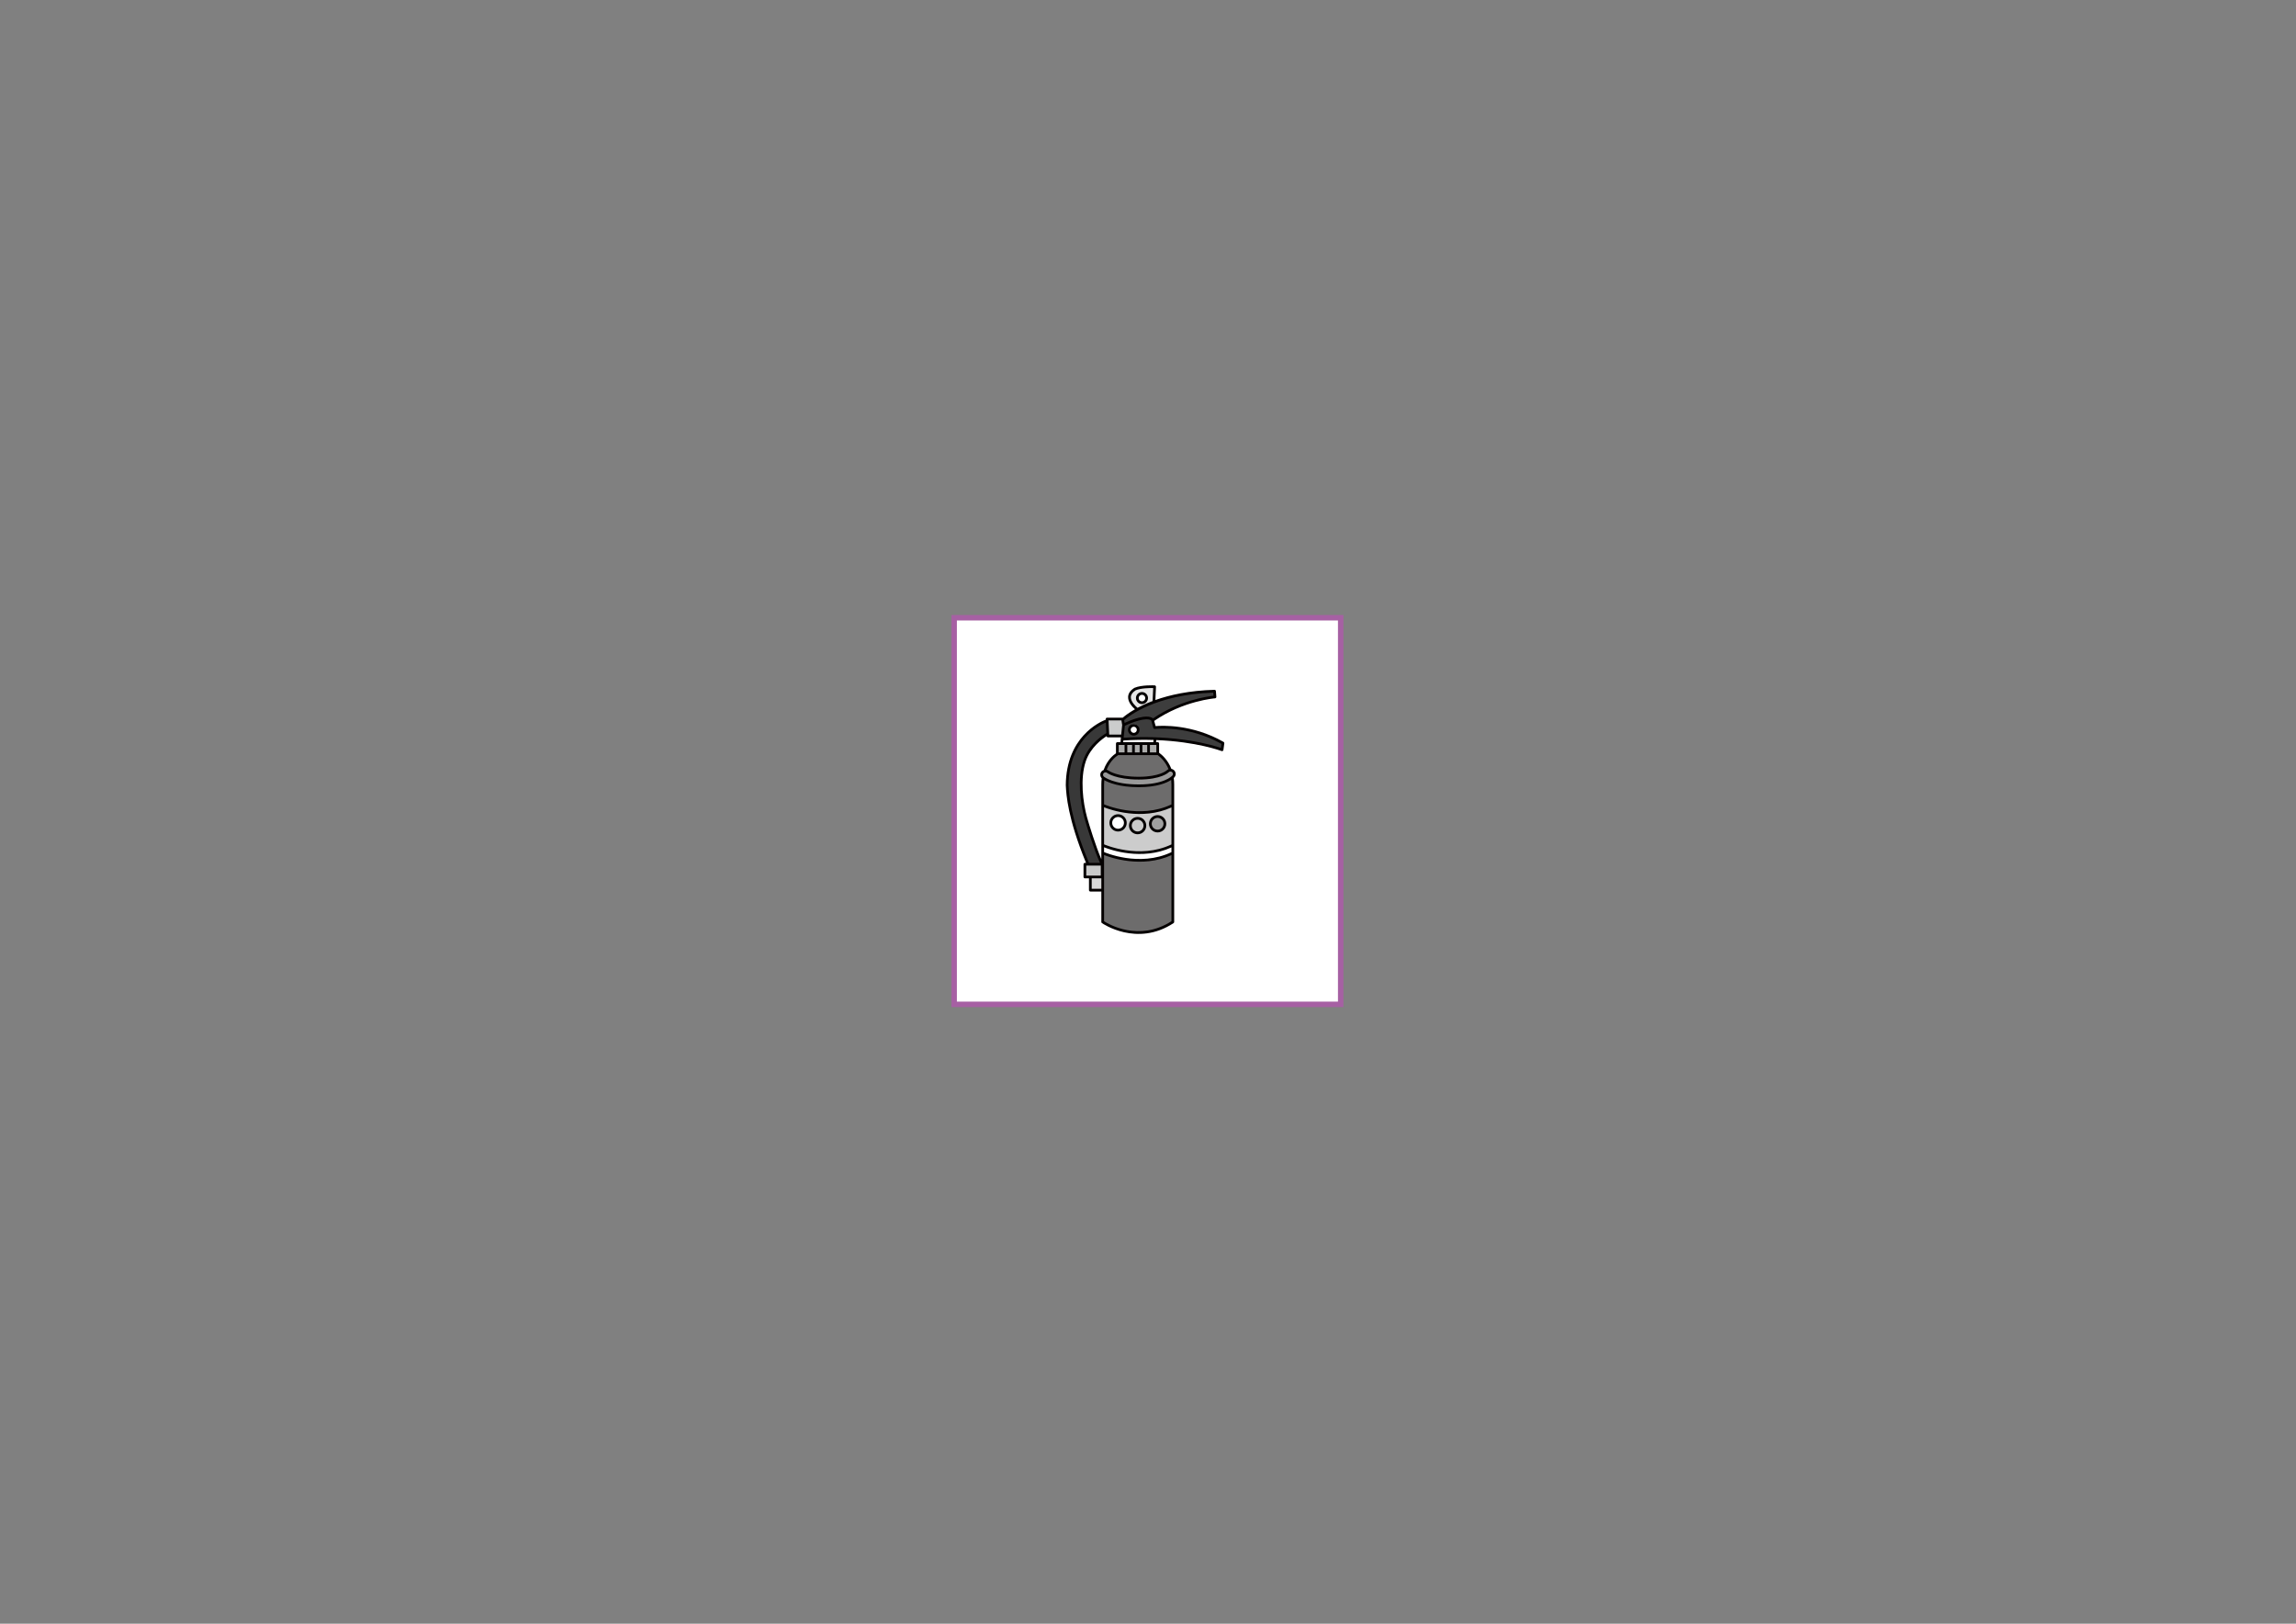 <?xml version="1.0" encoding="utf-8"?>
<!-- Generator: Adobe Illustrator 17.0.1, SVG Export Plug-In . SVG Version: 6.00 Build 0)  -->
<!DOCTYPE svg PUBLIC "-//W3C//DTD SVG 1.1//EN" "http://www.w3.org/Graphics/SVG/1.1/DTD/svg11.dtd">
<svg version="1.1" id="レイヤー_1" xmlns="http://www.w3.org/2000/svg" xmlns:xlink="http://www.w3.org/1999/xlink" x="0px"
	 y="0px" width="841.89px" height="595.28px" viewBox="0 0 841.89 595.28" enable-background="new 0 0 841.89 595.28"
	 xml:space="preserve">
<rect x="0" y="0" width="841.89" height="595.28" fill="#808080" stroke="none"/>
<rect x="349.868" y="226.478" fill="#FFFFFF" stroke="#A660A3" stroke-width="2" stroke-miterlimit="10" width="141.732" height="141.732"/>
<path fill="#E6E6E6" d="M423.122,252.001c-0.069-0.074-0.165-0.117-0.266-0.119c-1.313-0.027-4.584,0.001-6.598,0.848
	c-0.02,0.008-0.039,0.019-0.057,0.03c-1.243,0.8-1.89,1.734-1.925,2.776c0,0.002-0.001,0.092-0.001,0.092
	c0,1.843,1.817,3.525,2.598,4.163c0.117,0.096,0.281,0.112,0.414,0.04c1.68-0.901,3.522-1.732,5.475-2.47
	c0.14-0.053,0.235-0.186,0.242-0.335l0.22-4.751C423.228,252.173,423.191,252.075,423.122,252.001z M418.637,257.838
	c-0.92,0-1.667-0.746-1.667-1.667c0-0.92,0.746-1.667,1.667-1.667c0.92,0,1.667,0.746,1.667,1.667
	C420.303,257.092,419.557,257.838,418.637,257.838z"/>
<path fill="#3D3D3D" d="M412.191,265.358c0.104,0.055,0.227,0.058,0.333,0.008c1.799-0.841,7.839-3.447,10.047-1.698
	c0.129,0.102,0.309,0.108,0.445,0.015c9.631-6.597,20.007-8.025,21.989-8.245c0.201-0.022,0.348-0.2,0.333-0.401l-0.087-1.142
	c-0.016-0.2-0.186-0.353-0.386-0.346c-21.615,0.714-31.826,9.204-32.919,10.17c-0.097,0.086-0.143,0.215-0.122,0.343l0.171,1.025
	C412.015,265.203,412.087,265.303,412.191,265.358z"/>
<path fill="#FFFFFF" d="M429.388,310.335c-10.788,4.898-22.23,0.818-24.414-0.05c-0.115-0.046-0.246-0.032-0.349,0.038
	c-0.103,0.07-0.164,0.186-0.164,0.311v1.753c0,0.147,0.092,0.283,0.227,0.344c0.129,0.058,13.032,5.738,25.018,0.021
	c0.13-0.063,0.213-0.194,0.213-0.339v-1.737c0-0.127-0.065-0.246-0.172-0.315C429.639,310.292,429.504,310.282,429.388,310.335z"/>
<path fill="#CCCCCC" d="M429.388,295.668c-10.788,4.898-22.23,0.818-24.414-0.05c-0.115-0.045-0.246-0.031-0.349,0.039
	c-0.103,0.07-0.164,0.186-0.164,0.31v13.586c0,0.147,0.092,0.283,0.227,0.343c0.129,0.058,13.032,5.738,25.018,0.022
	c0.13-0.061,0.213-0.193,0.213-0.338v-13.57c0-0.128-0.065-0.246-0.172-0.315C429.639,295.625,429.504,295.615,429.388,295.668z"/>
<path fill="#CBCCCC" d="M406.708,269.697h4.416c0.193,0,0.354-0.146,0.373-0.338l0.354-3.539c0.003-0.033,0.002-0.066-0.003-0.099
	l-0.279-1.672c-0.03-0.181-0.186-0.314-0.37-0.314h-4.734c-0.103,0-0.2,0.042-0.271,0.116c-0.071,0.074-0.108,0.174-0.103,0.276
	l0.242,5.212C406.342,269.539,406.507,269.697,406.708,269.697z"/>
<path fill="#383838" d="M399.305,316.72h4.038c0.128,0,0.247-0.065,0.316-0.173c0.069-0.108,0.078-0.244,0.024-0.36
	c-2.167-4.676-4.912-13.591-5.667-16.309c-1.566-5.636-2.636-14.493-0.498-20.906c2.079-6.236,7.71-9.524,8.346-9.878
	c0.124-0.069,0.198-0.203,0.192-0.345l-0.18-3.876c-0.006-0.122-0.07-0.234-0.174-0.299c-0.103-0.065-0.232-0.077-0.345-0.03
	c-3.232,1.341-13.787,6.983-13.929,23.269c0,0.023,0.012,0.241,0.012,0.241l0,0c0.177,3.249,0.646,11.878,7.519,28.434
	C399.017,316.628,399.153,316.72,399.305,316.72z"/>
<path fill="#C9CACA" d="M404.011,321.012v-3.667c0-0.207-0.168-0.375-0.375-0.375h-4.668h-0.666c-0.207,0-0.375,0.168-0.375,0.375
	v3.667c0,0.207,0.168,0.375,0.375,0.375h5.334C403.843,321.387,404.011,321.219,404.011,321.012z"/>
<path fill="#D9D9D9" d="M403.835,321.637h-3.532c-0.207,0-0.375,0.168-0.375,0.375v3.833c0,0.207,0.168,0.375,0.375,0.375h3.5
	c0.207,0,0.407-0.162,0.407-0.369v-3.839C404.21,321.805,404.042,321.637,403.835,321.637z"/>
<path fill="#6D6C6C" d="M429.388,313.168c-10.788,4.898-22.23,0.818-24.414-0.05c-0.115-0.045-0.246-0.031-0.349,0.039
	c-0.103,0.07-0.164,0.186-0.164,0.31v24.274c0,0.127,0.065,0.246,0.172,0.315c1.284,0.827,12.897,7.852,25.114-0.013
	c0.107-0.069,0.172-0.188,0.172-0.315V313.51c0-0.128-0.065-0.246-0.172-0.315C429.639,313.125,429.504,313.115,429.388,313.168z"/>
<path fill="#6D6C6C" d="M429.622,285.59c-0.12-0.061-0.262-0.044-0.374,0.029c-1.481,0.97-4.969,2.597-11.683,2.597
	c-7.285,0-11.143-1.766-12.464-2.526c-0.113-0.065-0.251-0.074-0.366-0.012s-0.188,0.172-0.195,0.303l-0.08,1.587v7.317
	c0,0.147,0.092,0.283,0.227,0.344c0.129,0.058,13.032,5.738,25.018,0.022c0.13-0.063,0.213-0.194,0.213-0.339v-7.344l-0.091-1.674
	C429.819,285.762,429.742,285.65,429.622,285.59z"/>
<path fill="#999999" d="M428.253,282.861c-0.102,0.104-2.589,2.553-10.688,2.553c-8.248,0-11.291-2.273-11.416-2.37
	c-0.552-0.429-1.355-0.336-1.788,0.208c-0.44,0.553-0.36,1.334,0.183,1.778c0.147,0.12,3.709,2.937,13.021,2.937
	c9.282,0,12.265-3.038,12.575-3.385c0.215-0.241,0.322-0.539,0.322-0.837c0-0.34-0.139-0.681-0.411-0.936
	C429.547,282.339,428.741,282.362,428.253,282.861z"/>
<path fill="#6D6C6C" d="M409.808,276.521c-0.486,0.294-2.981,1.945-4.377,5.545c-0.04,0.102-0.033,0.216,0.019,0.312
	c0.051,0.096,0.142,0.166,0.249,0.189c0.228,0.051,0.429,0.144,0.599,0.276c0.135,0.1,3.228,2.32,11.267,2.32
	c7.865,0,10.404-2.375,10.508-2.476c0.149-0.153,0.331-0.271,0.54-0.353c0.094-0.037,0.168-0.11,0.208-0.203
	c0.04-0.093,0.04-0.198,0.001-0.291c-1.205-2.893-3.074-4.564-4.082-5.303c-0.064-0.047-0.15-0.071-0.229-0.071h-14.509
	C409.934,276.467,409.867,276.486,409.808,276.521z"/>
<path fill="#ACACAB" d="M424.011,272.725h-13.807c-0.207,0-0.375,0.168-0.375,0.375v2.742c0,0.207,0.168,0.375,0.375,0.375h13.807
	c0.207,0,0.375-0.168,0.375-0.375V273.1C424.386,272.893,424.218,272.725,424.011,272.725z"/>
<path fill="#FFFFFF" d="M423.004,270.907c-3.663-0.115-7.402-0.052-11.114,0.188c-0.183,0.012-0.331,0.154-0.349,0.337l-0.063,0.632
	c-0.01,0.105,0.024,0.21,0.095,0.289c0.071,0.078,0.172,0.123,0.278,0.123h11.039c0.189,0,0.349-0.141,0.372-0.329l0.102-0.819
	c0.013-0.105-0.019-0.21-0.087-0.29C423.208,270.957,423.109,270.91,423.004,270.907z"/>
<path fill="#3D3D3D" d="M448.071,272.392c-12.575-7.031-24.563-5.542-24.682-5.526c-0.062,0.008-0.121-0.031-0.137-0.091
	l-0.759-2.735c-0.022-0.08-0.07-0.151-0.137-0.2c-2.336-1.746-9.283,1.539-10.067,1.918c-0.117,0.057-0.197,0.17-0.209,0.3
	l-0.437,4.367c-0.011,0.11,0.027,0.218,0.103,0.298c0.076,0.079,0.184,0.121,0.294,0.114c19.742-1.249,33.061,2.879,35.531,3.719
	c0.106,0.036,0.223,0.023,0.318-0.036c0.095-0.059,0.159-0.158,0.174-0.269l0.198-1.481
	C448.28,272.617,448.205,272.468,448.071,272.392z"/>
<circle fill="#FFFFFF" cx="409.97" cy="301.839" r="2.666"/>
<circle fill="#C9CACA" cx="417.137" cy="302.839" r="2.667"/>
<circle fill="#9FA0A0" cx="424.47" cy="302.006" r="2.667"/>
<circle fill="#FFFFFF" cx="415.803" cy="267.339" r="1.833"/>
<g>
	<path fill="#040000" d="M448.677,272.002c-11.565-6.587-22.719-5.995-24.935-5.797c-0.107-0.384-0.364-1.31-0.535-1.927
		c0.042-0.014,0.085-0.026,0.124-0.052c10.654-7.315,22.092-8.204,22.206-8.212c0.133-0.01,0.256-0.072,0.343-0.172
		c0.087-0.101,0.13-0.232,0.12-0.365l-0.163-2.115c-0.021-0.266-0.246-0.469-0.512-0.461c-9.238,0.253-16.375,1.855-21.679,3.738
		l0.225-4.842c0.013-0.275-0.199-0.508-0.473-0.522c-0.194-0.01-4.783-0.237-7.423,0.894c-0.024,0.01-0.048,0.023-0.071,0.037
		c-1.453,0.922-2.211,2.036-2.253,3.314c-0.064,1.955,1.613,3.701,2.52,4.5c-2.38,1.359-3.847,2.534-4.491,3.097
		c-0.008,0-0.015-0.005-0.024-0.005h-5.715c-0.137,0-0.267,0.056-0.362,0.155c-0.094,0.099-0.144,0.232-0.138,0.368l0.009,0.202
		c-2.287,0.882-14.495,6.417-14.648,24.005c0.001,0.032,0.013,0.249,0.013,0.249c0.177,3.263,0.65,11.86,7.407,28.256h-0.42
		c-0.276,0-0.5,0.224-0.5,0.5v4.667c0,0.276,0.224,0.5,0.5,0.5h1.5v4.333c0,0.276,0.224,0.5,0.5,0.5h4
		c0.011,0,0.021-0.006,0.032-0.006v11.172c0,0.162,0.078,0.314,0.21,0.408c0.126,0.09,12.799,8.881,26.272,0.01
		c0.141-0.092,0.225-0.25,0.225-0.418v-50.441c0-0.745-0.047-1.482-0.139-2.191c-0.006-0.049-0.026-0.091-0.045-0.134
		c0.126-0.116,0.208-0.201,0.247-0.245c0.69-0.771,0.634-1.934-0.129-2.647c-0.275-0.257-0.612-0.414-0.962-0.474
		c-1.288-3.29-3.431-5.147-4.503-5.916V272.6c0-0.276-0.224-0.5-0.5-0.5h-0.613l0.098-0.782c14.89,0.604,23.817,3.983,23.928,4.026
		c0.143,0.055,0.303,0.042,0.435-0.036c0.132-0.078,0.221-0.212,0.241-0.364l0.326-2.441
		C448.952,272.301,448.854,272.103,448.677,272.002z M414.65,255.628c0-0.026,0-0.053,0.001-0.079
		c0.031-0.915,0.624-1.746,1.753-2.473c1.958-0.824,5.217-0.844,6.445-0.819c-0.038,0.816-0.215,4.636-0.22,4.753
		c-2.168,0.82-4.001,1.676-5.519,2.49C416.482,258.987,414.65,257.345,414.65,255.628z M444.877,253.924
		c0.031,0.404,0.057,0.737,0.087,1.141c-2.321,0.257-12.543,1.721-22.16,8.308c-2.354-1.865-8.396,0.698-10.439,1.652
		c-0.063-0.379-0.136-0.819-0.171-1.025C413.603,262.756,423.623,254.626,444.877,253.924z M418.884,275.842V273.1
		c0.616,0,1.211,0,1.767,0v2.742C420.096,275.842,419.5,275.842,418.884,275.842z M417.884,275.842c-0.587,0-1.181,0-1.766,0V273.1
		c0.585,0,1.179,0,1.766,0V275.842z M415.118,275.842c-0.62,0-1.215,0-1.766,0V273.1c0.552,0,1.147,0,1.766,0V275.842z
		 M412.352,275.842c-1.127,0-1.939,0-2.147,0c0-0.635,0-2.107,0-2.742c0.209,0,1.02,0,2.147,0V275.842z M409.704,272.1
		c-0.276,0-0.5,0.224-0.5,0.5v3.564c-0.941,0.629-3.201,2.437-4.476,5.98c-0.015,0.041-0.014,0.083-0.018,0.125
		c-0.32,0.115-0.614,0.311-0.839,0.594c-0.593,0.745-0.529,1.806,0.106,2.48c-0.091,0.719-0.142,1.466-0.142,2.227v27.426
		c-2.058-4.769-4.478-12.624-5.217-15.284c-1.542-5.552-2.6-14.262-0.507-20.541c1.736-5.207,6.185-8.36,7.633-9.273
		c0.038,0.24,0.238,0.425,0.487,0.425h4.794l-0.178,1.778H409.704z M404.835,310.633c2.27,0.902,13.805,4.993,24.708,0.042
		c0,0.579,0,1.158,0,1.738c-11.796,5.627-24.574,0.032-24.702-0.025c-0.002-0.001-0.004,0-0.006-0.001
		C404.835,311.802,404.835,311.217,404.835,310.633z M429.543,309.58c-11.796,5.626-24.574,0.032-24.702-0.025
		c-0.002-0.001-0.004-0.001-0.006-0.001c0-4.958,0-9.748,0-13.586c2.27,0.902,13.805,4.993,24.708,0.042
		C429.543,299.847,429.543,304.631,429.543,309.58z M411.199,264.109l0.279,1.673l-0.354,3.539c-0.74,0-3.732,0-4.416,0
		c-0.034-0.739-0.205-4.408-0.242-5.212C407.158,264.109,410.067,264.109,411.199,264.109z M391.814,288.034l-0.012-0.218
		c0.142-16.276,10.974-21.795,13.698-22.926l0.18,3.875c-0.639,0.357-6.393,3.711-8.519,10.087
		c-2.164,6.493-1.087,15.438,0.493,21.125c0.795,2.862,3.523,11.693,5.688,16.366h-4.038
		C392.46,299.857,391.991,291.275,391.814,288.034z M398.303,321.011c0-0.702,0-2.965,0-3.667c0.137,0,0.372,0,0.664,0h0.001
		c1.36,0,4.03,0,4.668,0c0,0.702,0,2.965,0,3.667C402.861,321.011,399.079,321.011,398.303,321.011z M403.803,325.844
		c0,0-2.734,0-3.5,0c0-0.783,0-3.833,0-3.833h3.532v3.839C403.824,325.85,403.814,325.844,403.803,325.844z M404.835,337.741
		c0-0.259,0-12.14,0-24.274c2.27,0.902,13.805,4.993,24.708,0.042c0,12.108,0,23.95,0,24.22
		C417.638,345.392,406.449,338.781,404.835,337.741z M429.543,287.569c0,0,0,2.92,0,7.344c-11.796,5.627-24.574,0.032-24.702-0.025
		c-0.002-0.001-0.004,0-0.006-0.001c0-4.41,0-7.318,0-7.318c0-0.528,0.032-1.045,0.079-1.553c1.521,0.875,5.409,2.576,12.651,2.576
		c6.696,0,10.248-1.585,11.889-2.659C429.508,286.468,429.543,287.014,429.543,287.569z M429.86,284.332
		c-0.298,0.334-3.178,3.26-12.296,3.26c-9.185,0-12.641-2.736-12.784-2.853c-0.382-0.313-0.438-0.864-0.127-1.254
		c0.306-0.384,0.874-0.449,1.265-0.145c0.131,0.101,3.273,2.448,11.645,2.448c8.248,0,10.849-2.556,10.956-2.665l0,0
		c0.347-0.355,0.918-0.373,1.273-0.041C430.155,283.42,430.184,283.969,429.86,284.332z M428.476,281.985
		c-0.245,0.096-0.475,0.24-0.67,0.439c0.003-0.003,0.002-0.002,0.005-0.005c-0.024,0.024-2.527,2.37-10.247,2.37
		c-7.946,0-11.007-2.219-11.037-2.241c-0.226-0.176-0.482-0.286-0.747-0.345c1.343-3.464,3.723-5.058,4.221-5.36h14.509
		c0.003,0,0.005-0.001,0.008-0.001C425.499,277.559,427.309,279.183,428.476,281.985z M424.011,275.842c-0.222,0-1.121,0-2.36,0
		V273.1c1.239,0,2.138,0,2.36,0C424.011,273.734,424.011,275.207,424.011,275.842z M422.89,272.1h-11.039
		c0.021-0.21,0.051-0.51,0.063-0.631c3.971-0.257,7.672-0.295,11.078-0.188L422.89,272.1z M447.69,274.201
		c-2.867-0.975-16.05-4.98-35.675-3.738c0.178-1.784,0.401-4.008,0.437-4.367c2.308-1.119,7.851-3.322,9.679-1.955
		c0.094,0.338,0.759,2.735,0.759,2.735c0.067,0.24,0.301,0.395,0.548,0.362c0.12-0.016,12.009-1.475,24.45,5.482
		C447.839,273.083,447.764,273.645,447.69,274.201z"/>
	<path fill="#040000" d="M415.725,265.429c-1.173,0-2.127,0.954-2.127,2.127s0.954,2.127,2.127,2.127s2.127-0.954,2.127-2.127
		S416.897,265.429,415.725,265.429z M415.725,268.683c-0.621,0-1.127-0.506-1.127-1.127c0-0.621,0.506-1.127,1.127-1.127
		c0.621,0,1.127,0.506,1.127,1.127C416.851,268.177,416.346,268.683,415.725,268.683z"/>
	<path fill="#040000" d="M418.735,253.713c-1.218,0-2.209,0.991-2.209,2.208c0,1.218,0.991,2.208,2.209,2.208
		c1.218,0,2.208-0.991,2.208-2.208C420.943,254.704,419.952,253.713,418.735,253.713z M418.735,257.13
		c-0.667,0-1.209-0.542-1.209-1.208c0-0.666,0.542-1.208,1.209-1.208c0.666,0,1.208,0.542,1.208,1.208
		C419.943,256.588,419.401,257.13,418.735,257.13z"/>
	<path fill="#040000" d="M409.97,298.511c-1.746,0-3.167,1.421-3.167,3.167c0,1.746,1.421,3.167,3.167,3.167
		c1.746,0,3.167-1.421,3.167-3.167C413.136,299.932,411.716,298.511,409.97,298.511z M409.97,303.845
		c-1.195,0-2.167-0.972-2.167-2.167c0-1.195,0.972-2.167,2.167-2.167s2.167,0.972,2.167,2.167
		C412.136,302.873,411.164,303.845,409.97,303.845z"/>
	<path fill="#040000" d="M424.47,305.178c1.746,0,3.167-1.421,3.167-3.167c0-1.746-1.42-3.167-3.167-3.167
		c-1.746,0-3.167,1.421-3.167,3.167C421.303,303.757,422.724,305.178,424.47,305.178z M424.47,299.844
		c1.195,0,2.167,0.972,2.167,2.167c0,1.195-0.972,2.167-2.167,2.167s-2.167-0.972-2.167-2.167
		C422.303,300.816,423.275,299.844,424.47,299.844z"/>
	<path fill="#040000" d="M413.97,302.678c0,1.746,1.42,3.167,3.167,3.167c1.746,0,3.166-1.421,3.166-3.167
		c0-1.746-1.42-3.167-3.166-3.167C415.39,299.511,413.97,300.932,413.97,302.678z M419.303,302.678c0,1.195-0.972,2.167-2.166,2.167
		s-2.167-0.972-2.167-2.167c0-1.195,0.972-2.167,2.167-2.167S419.303,301.483,419.303,302.678z"/>
</g>
</svg>
